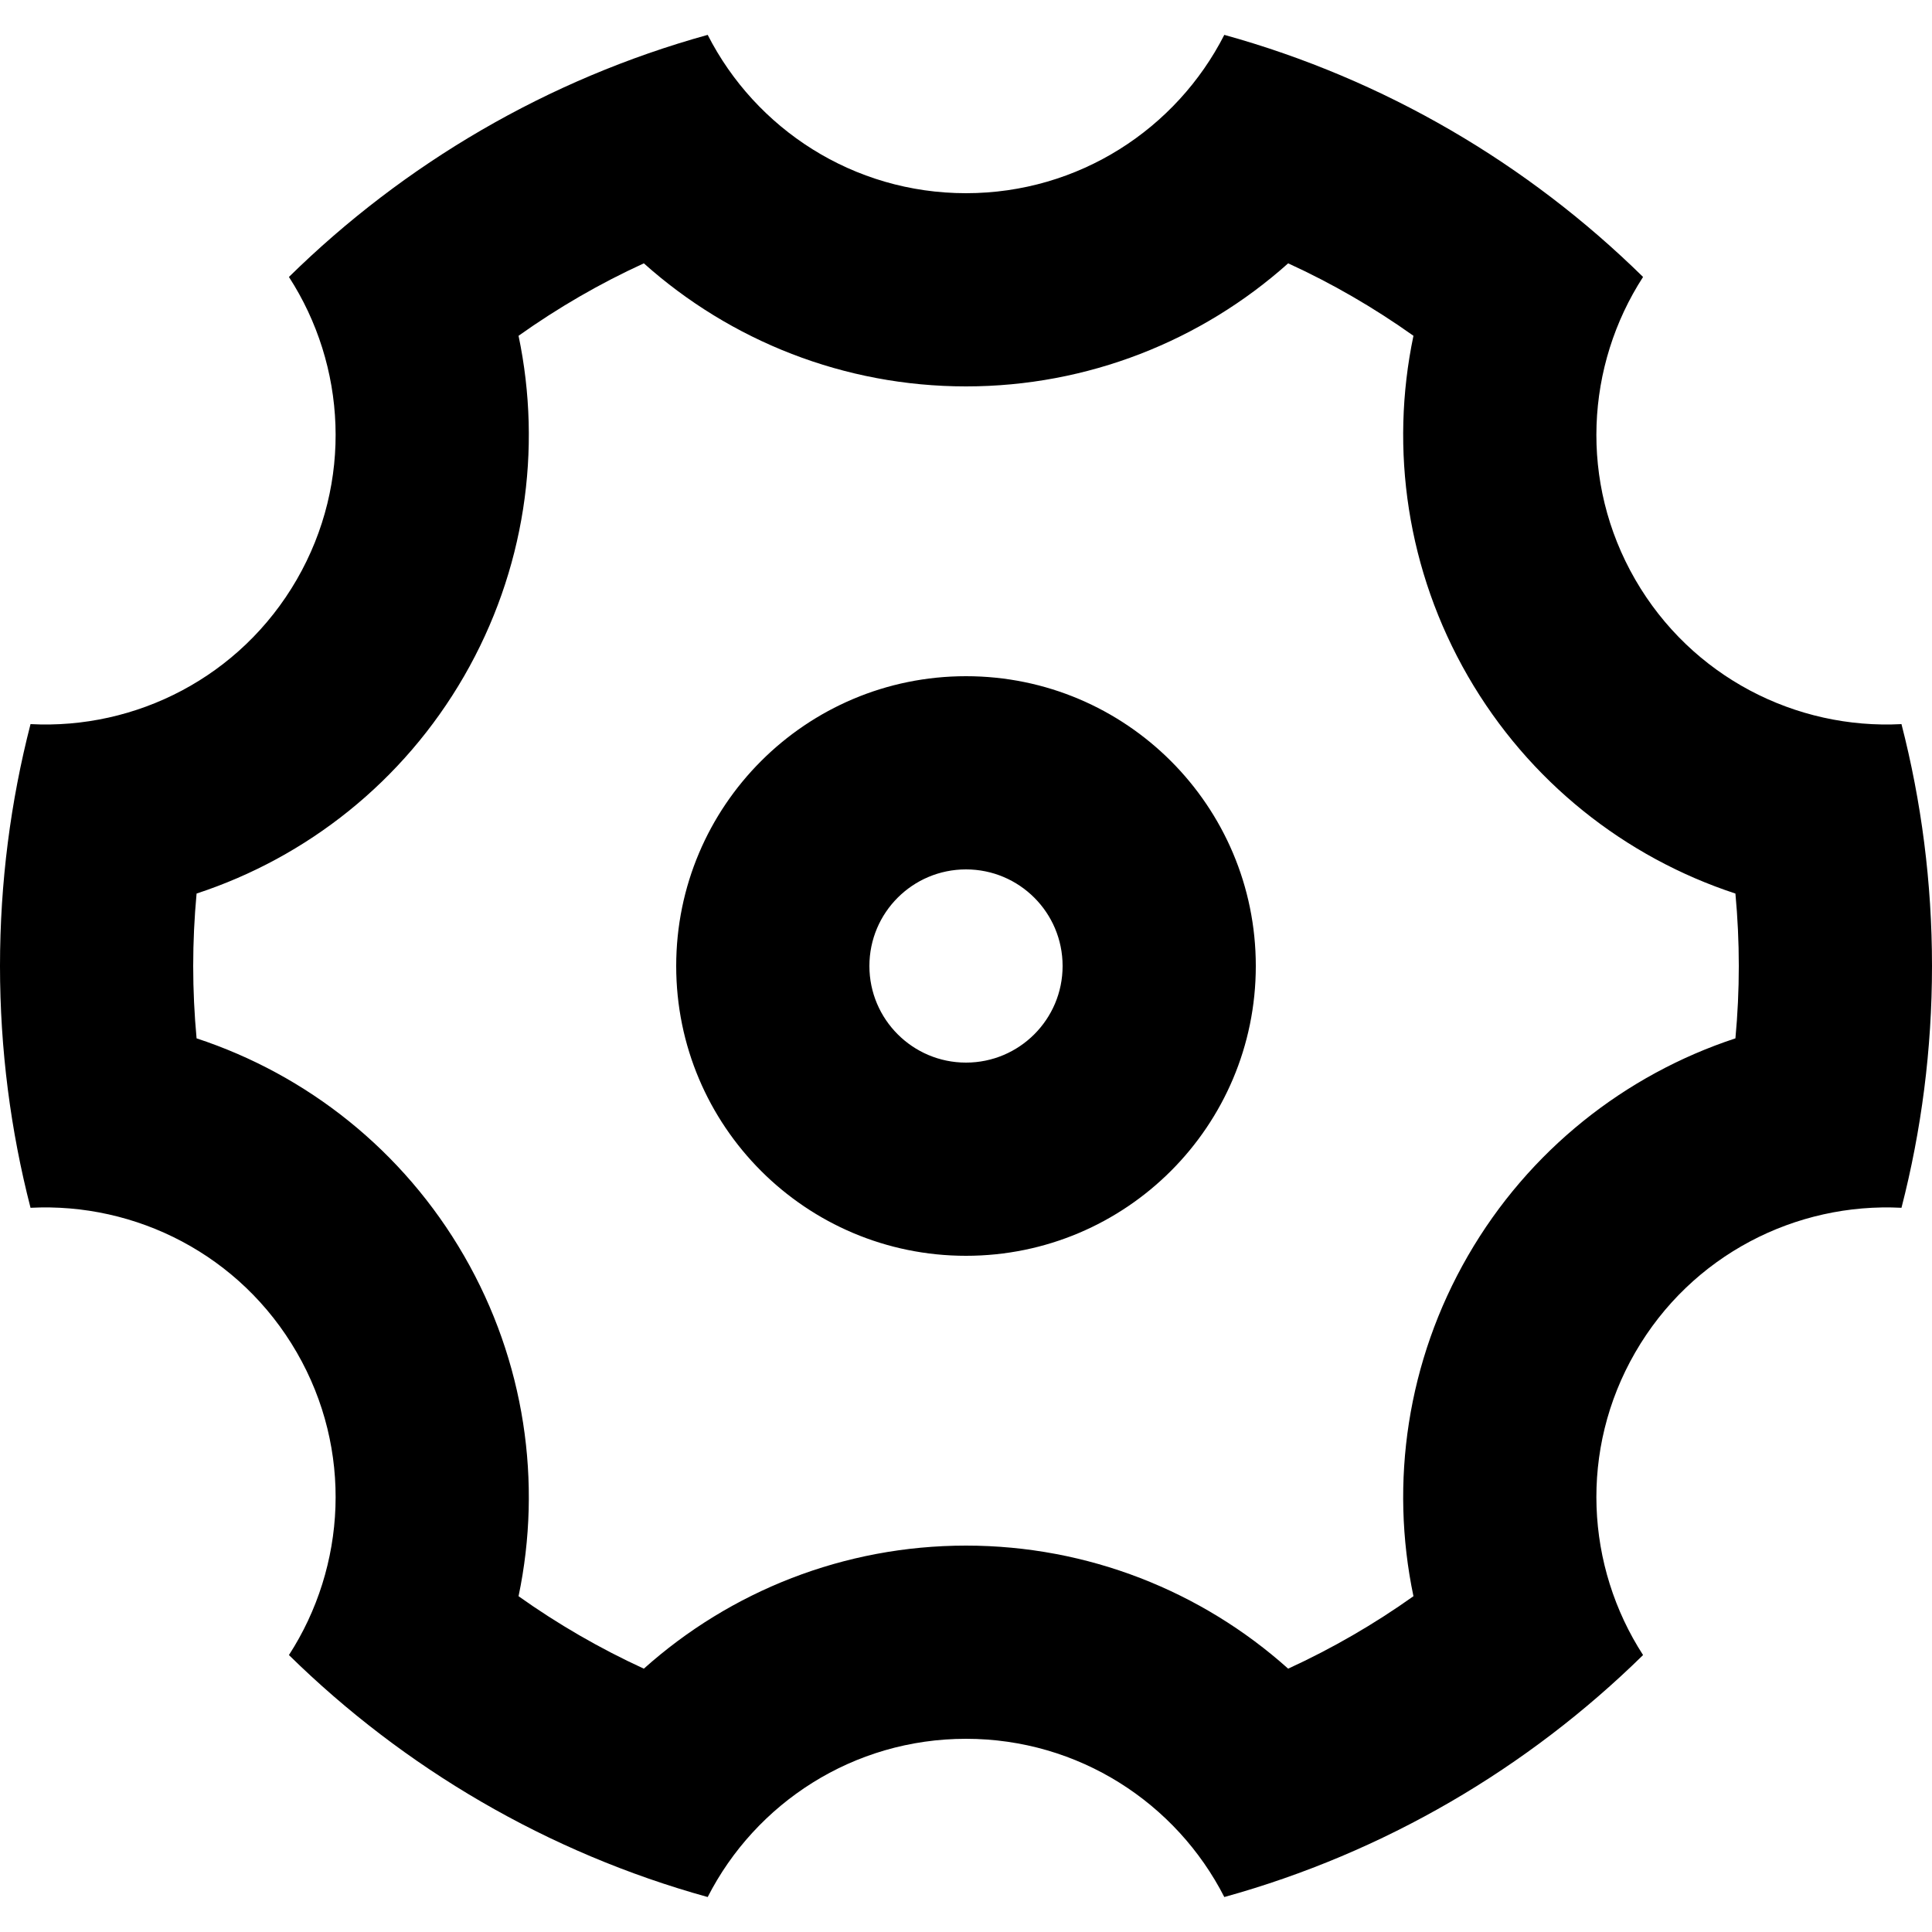 <svg width="20" height="20" viewBox="0 0 20 20" fill="none" xmlns="http://www.w3.org/2000/svg">
<path d="M0 10C0 9.135 0.11 8.296 0.316 7.496C1.406 7.553 2.488 7.01 3.072 6C3.655 4.99 3.584 3.783 2.991 2.867C4.184 1.695 5.668 0.82 7.326 0.361C7.822 1.334 8.833 2 10 2C11.167 2 12.178 1.334 12.674 0.361C14.332 0.82 15.816 1.695 17.009 2.867C16.416 3.783 16.345 4.99 16.928 6C17.512 7.01 18.594 7.553 19.684 7.496C19.89 8.296 20 9.135 20 10C20 10.864 19.89 11.703 19.684 12.503C18.594 12.447 17.512 12.989 16.928 14C16.345 15.009 16.416 16.217 17.009 17.133C15.816 18.304 14.332 19.179 12.674 19.638C12.178 18.666 11.167 18 10 18C8.833 18 7.822 18.666 7.326 19.638C5.668 19.179 4.184 18.304 2.991 17.133C3.584 16.217 3.655 15.009 3.072 14C2.488 12.989 1.406 12.447 0.316 12.503C0.11 11.703 0 10.864 0 10ZM4.804 13C5.434 14.091 5.615 15.346 5.368 16.524C5.776 16.814 6.21 17.065 6.665 17.274C7.562 16.471 8.739 16 10 16C11.261 16 12.438 16.471 13.335 17.274C13.79 17.065 14.224 16.814 14.632 16.524C14.385 15.346 14.566 14.091 15.196 13C15.826 11.909 16.823 11.125 17.965 10.749C17.988 10.502 18 10.252 18 10C18 9.748 17.988 9.498 17.965 9.25C16.823 8.875 15.826 8.091 15.196 7C14.566 5.908 14.385 4.654 14.632 3.476C14.224 3.186 13.79 2.934 13.335 2.726C12.438 3.528 11.261 4 10 4C8.739 4 7.562 3.528 6.665 2.726C6.21 2.934 5.776 3.186 5.368 3.476C5.615 4.654 5.434 5.908 4.804 7C4.174 8.091 3.178 8.875 2.035 9.25C2.012 9.498 2 9.748 2 10C2 10.252 2.012 10.502 2.035 10.749C3.178 11.125 4.174 11.909 4.804 13ZM10 13C8.343 13 7 11.657 7 10C7 8.343 8.343 7 10 7C11.657 7 13 8.343 13 10C13 11.657 11.657 13 10 13ZM10 11C10.552 11 11 10.552 11 10C11 9.447 10.552 9 10 9C9.448 9 9 9.447 9 10C9 10.552 9.448 11 10 11Z" fill="black"/>
</svg>
